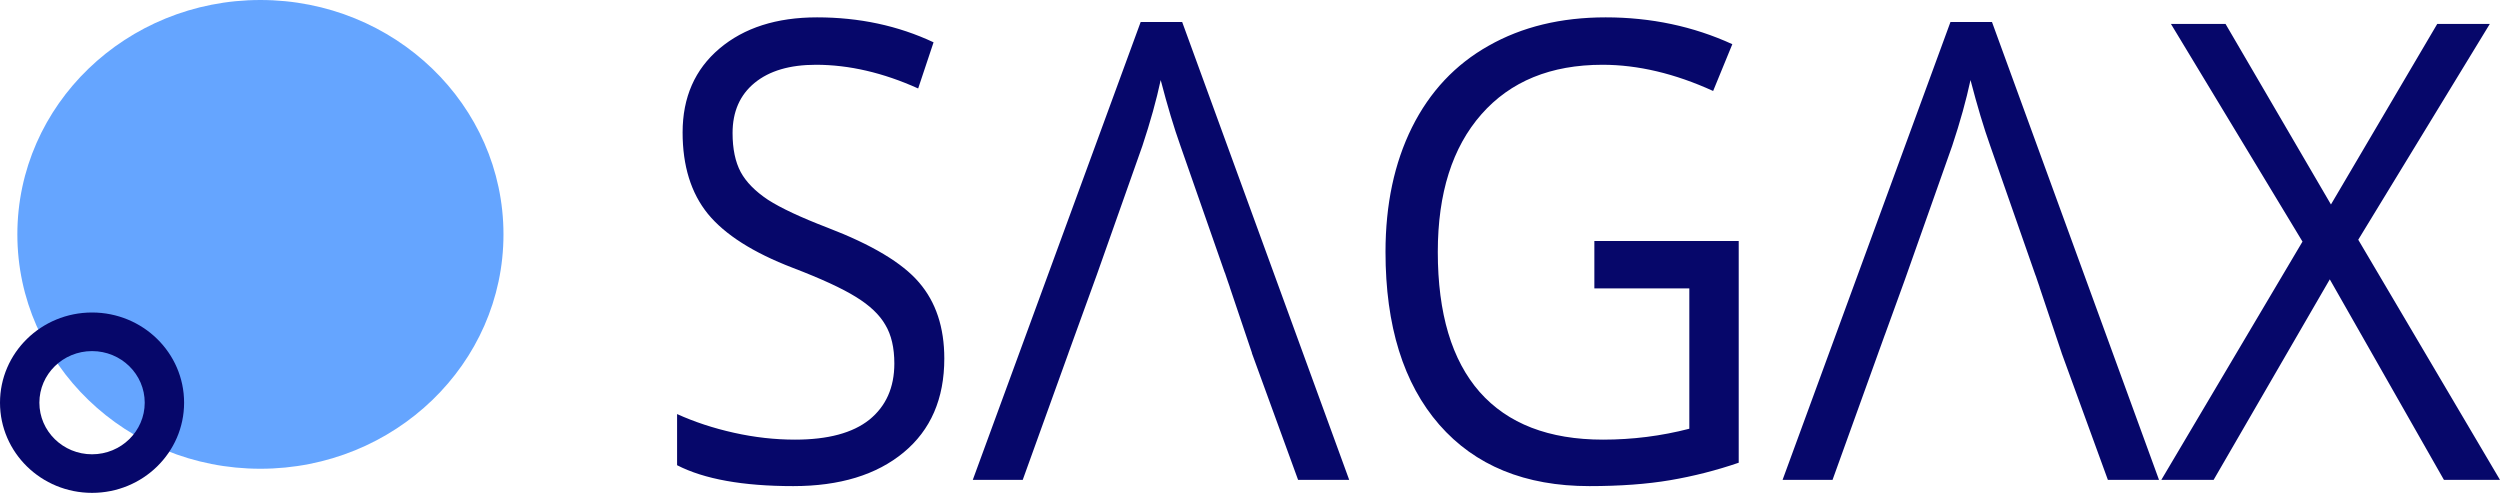 <svg xmlns="http://www.w3.org/2000/svg" width="144" height="29" viewBox="0 0 144 29" fill="none">
    <path d="M29 13.5C29 20.956 22.732 27 15 27C7.268 27 1 20.956 1 13.5C1 6.044 7.268 0 15 0C22.732 0 29 6.044 29 13.5Z" fill="#65A5FF"/>
    <path fill-rule="evenodd" clip-rule="evenodd" d="M10.604 23.195C10.604 26.064 8.23 28.389 5.302 28.389C2.374 28.389 0 26.064 0 23.195C0 20.326 2.374 18 5.302 18C8.23 18 10.604 20.326 10.604 23.195ZM5.302 26.167C6.978 26.167 8.336 24.836 8.336 23.195C8.336 21.553 6.978 20.223 5.302 20.223C3.627 20.223 2.268 21.553 2.268 23.195C2.268 24.836 3.627 26.167 5.302 26.167Z" fill="#06076A"/>
    <path fill-rule="evenodd" clip-rule="evenodd" d="M52.05 26.06C53.611 24.767 54.392 22.964 54.392 20.653C54.392 18.856 53.907 17.395 52.936 16.269C51.977 15.144 50.215 14.09 47.65 13.108C46.122 12.521 44.984 11.988 44.237 11.509C43.501 11.018 42.976 10.485 42.664 9.91C42.352 9.323 42.196 8.575 42.196 7.665C42.196 6.431 42.619 5.467 43.467 4.772C44.315 4.078 45.491 3.731 46.997 3.731C48.904 3.731 50.867 4.186 52.886 5.096L53.773 2.437C51.732 1.479 49.495 1 47.064 1C44.733 1 42.859 1.599 41.443 2.796C40.026 3.994 39.318 5.605 39.318 7.629C39.318 9.557 39.803 11.12 40.773 12.317C41.755 13.515 43.383 14.551 45.659 15.425C47.287 16.048 48.497 16.605 49.289 17.096C50.092 17.587 50.661 18.126 50.996 18.713C51.341 19.288 51.514 20.03 51.514 20.94C51.514 22.317 51.035 23.395 50.076 24.174C49.116 24.94 47.689 25.323 45.792 25.323C44.633 25.323 43.461 25.192 42.279 24.928C41.097 24.665 40.004 24.305 39 23.85V26.796C40.562 27.599 42.792 28 45.692 28C48.369 28 50.488 27.353 52.05 26.06ZM72.107 20.336L74.77 27.641H77.714L68.094 1.269H65.702L56.032 27.641H58.909L61.543 20.336H61.541L61.794 19.638L61.921 19.288L63.159 15.874H63.16L65.802 8.401C66.259 7.024 66.611 5.76 66.856 4.611C67.246 6.108 67.626 7.371 67.994 8.401L70.547 15.707L70.553 15.707L70.718 16.195L70.838 16.539H70.834L72.115 20.336H72.107ZM91.835 13.88H100.15V26.653C98.856 27.096 97.54 27.431 96.201 27.659C94.863 27.886 93.312 28 91.55 28C87.847 28 84.964 26.82 82.901 24.461C80.837 22.09 79.805 18.773 79.805 14.509C79.805 11.778 80.313 9.389 81.328 7.341C82.354 5.281 83.826 3.713 85.745 2.635C87.663 1.545 89.911 1 92.487 1C95.097 1 97.529 1.515 99.782 2.545L98.677 5.24C96.469 4.234 94.344 3.731 92.303 3.731C89.325 3.731 86.999 4.683 85.326 6.587C83.653 8.491 82.817 11.132 82.817 14.509C82.817 18.054 83.62 20.743 85.226 22.575C86.843 24.407 89.213 25.323 92.337 25.323C94.032 25.323 95.688 25.114 97.305 24.695V16.611H91.835V13.88ZM108.565 19.288L108.366 19.84L108.186 20.336H108.187L105.554 27.641H102.676L112.346 1.269H114.739L124.359 27.641H121.414L118.751 20.336H118.753L117.478 16.539H117.482L117.384 16.256L117.254 15.87H117.249L114.638 8.401C114.27 7.371 113.891 6.108 113.501 4.611C113.255 5.76 112.904 7.024 112.446 8.401L109.715 16.126L108.567 19.288H108.565ZM144 27.641H140.771L134.196 16.09L127.504 27.641H124.492L132.624 13.916L125.045 1.377H128.19L134.263 11.778L140.386 1.377H143.414L135.835 13.808L144 27.641Z" fill="#06076A"/>
</svg>
